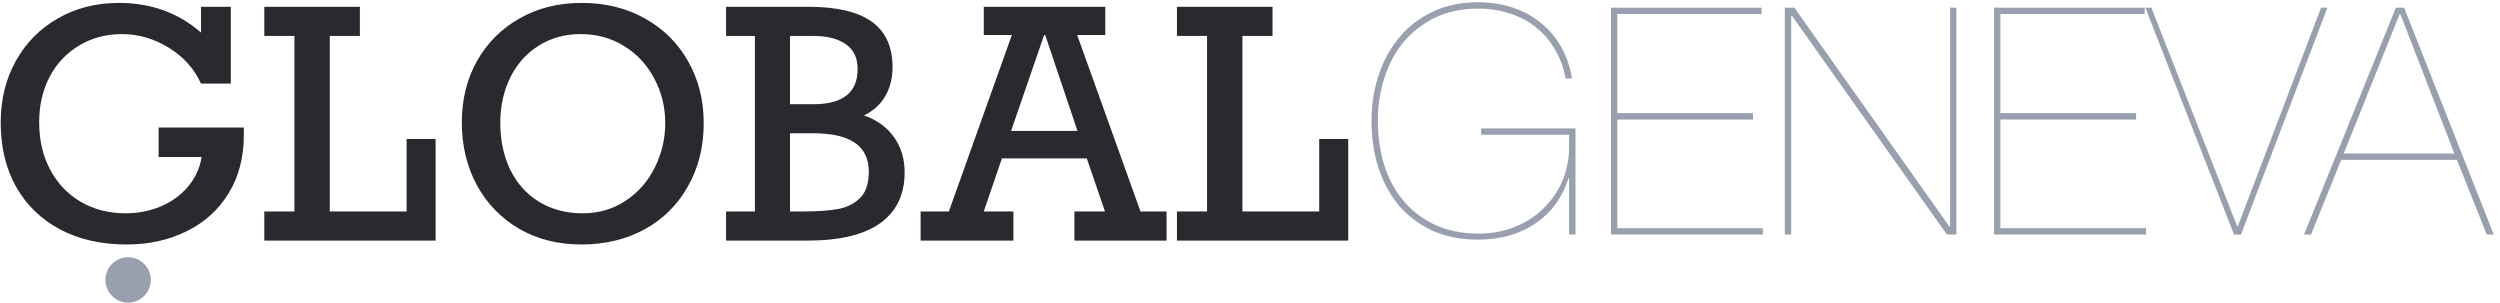 <svg width="380" height="46" viewBox="0 0 380 46" fill="none" xmlns="http://www.w3.org/2000/svg">
<g clip-path="url(#clip0_77_1572)">
<path d="M30.552 4.946V1.031H35.081V12.705H30.552C29.515 10.426 27.872 8.602 25.623 7.234C23.391 5.866 21.04 5.182 18.572 5.182C16.119 5.182 13.934 5.764 12.015 6.927C10.097 8.075 8.604 9.663 7.534 11.691C6.481 13.72 5.954 16.023 5.954 18.601C5.954 21.306 6.512 23.703 7.629 25.794C8.745 27.886 10.294 29.513 12.275 30.676C14.272 31.84 16.544 32.422 19.091 32.422C21.024 32.422 22.817 32.068 24.468 31.36C26.134 30.653 27.51 29.646 28.595 28.341C29.695 27.037 30.38 25.543 30.647 23.861H24.114V19.38H37.062V20.535C37.062 23.916 36.291 26.864 34.75 29.379C33.209 31.895 31.079 33.821 28.359 35.157C25.655 36.494 22.613 37.162 19.232 37.162C15.38 37.162 12 36.392 9.091 34.851C6.198 33.294 3.973 31.125 2.417 28.341C0.876 25.559 0.105 22.328 0.105 18.648C0.105 15.142 0.876 12.006 2.417 9.239C3.973 6.471 6.112 4.317 8.832 2.777C11.552 1.22 14.633 0.442 18.076 0.442C22.951 0.442 27.109 1.943 30.552 4.946ZM50.127 5.465V32.139H61.801V21.125H66.211V36.572H40.175V32.139H44.75V5.465H40.175V1.031H54.702V5.465H50.127ZM106.965 18.696C106.965 22.312 106.163 25.527 104.559 28.341C102.971 31.156 100.77 33.334 97.955 34.874C95.141 36.4 91.942 37.162 88.357 37.162C84.819 37.162 81.675 36.368 78.923 34.78C76.172 33.176 74.025 30.967 72.485 28.153C70.96 25.323 70.197 22.139 70.197 18.601C70.197 15.095 70.975 11.966 72.532 9.215C74.104 6.463 76.266 4.317 79.017 2.777C81.769 1.22 84.898 0.442 88.404 0.442C92.052 0.442 95.283 1.244 98.097 2.847C100.911 4.435 103.089 6.613 104.63 9.38C106.186 12.147 106.965 15.252 106.965 18.696ZM88.569 32.422C91.006 32.422 93.184 31.785 95.102 30.511C97.02 29.238 98.498 27.548 99.535 25.441C100.589 23.334 101.116 21.086 101.116 18.696C101.116 16.259 100.558 14.002 99.441 11.927C98.341 9.836 96.816 8.193 94.866 6.998C92.916 5.787 90.715 5.182 88.262 5.182C85.857 5.182 83.727 5.772 81.871 6.951C80.016 8.114 78.577 9.726 77.555 11.786C76.549 13.845 76.046 16.133 76.046 18.648C76.046 21.321 76.549 23.703 77.555 25.794C78.577 27.886 80.039 29.513 81.942 30.676C83.844 31.84 86.053 32.422 88.569 32.422ZM135.667 10.206C135.667 11.872 135.296 13.342 134.558 14.616C133.818 15.889 132.742 16.864 131.326 17.54C133.324 18.248 134.849 19.356 135.902 20.866C136.971 22.359 137.505 24.136 137.505 26.195C137.505 29.576 136.263 32.154 133.779 33.931C131.312 35.692 127.608 36.572 122.672 36.572H110.361V32.139H114.747V5.465H110.361V1.031H122.86C127.184 1.031 130.4 1.786 132.506 3.295C134.613 4.805 135.667 7.108 135.667 10.206ZM130.359 10.489C130.359 8.822 129.771 7.572 128.591 6.739C127.412 5.89 125.745 5.465 123.592 5.465H120.077V15.842H123.639C128.119 15.842 130.359 14.057 130.359 10.489ZM132.058 26.101C132.058 24.136 131.359 22.674 129.959 21.714C128.576 20.74 126.422 20.252 123.497 20.252H120.077V32.139H122.2C124.322 32.139 126.068 32.013 127.435 31.761C128.803 31.494 129.912 30.928 130.761 30.063C131.625 29.183 132.058 27.862 132.058 26.101ZM163.731 5.324L173.353 32.139H177.316V36.572H163.307V32.139H167.953L165.193 24.073H152.293L149.533 32.139H154.038V36.572H139.935V32.139H144.227L153.802 5.324H149.533V1.031H168V5.324H163.731ZM158.872 5.324H158.708L153.685 19.898H163.778L158.872 5.324ZM188.848 5.465V32.139H200.522V21.125H204.932V36.572H178.896V32.139H183.471V5.465H178.896V1.031H193.423V5.465H188.848Z" fill="#292930"/>
<path d="M225.13 20.484H238.509V22.271C238.509 24.171 238.155 25.942 237.447 27.584C236.738 29.194 235.756 30.595 234.5 31.786C233.277 32.945 231.828 33.863 230.153 34.539C228.479 35.183 226.692 35.505 224.792 35.505C222.248 35.505 220.01 35.054 218.078 34.153C216.179 33.251 214.585 32.028 213.297 30.482C212.009 28.936 211.043 27.133 210.399 25.072C209.755 22.979 209.433 20.758 209.433 18.407C209.433 16.056 209.771 13.851 210.447 11.79C211.123 9.697 212.105 7.877 213.393 6.332C214.714 4.786 216.307 3.563 218.175 2.661C220.075 1.759 222.232 1.309 224.647 1.309C226.451 1.309 228.093 1.566 229.574 2.081C231.087 2.564 232.408 3.273 233.535 4.207C234.694 5.14 235.644 6.267 236.384 7.588C237.157 8.876 237.688 10.325 237.978 11.935H238.944C238.654 10.164 238.107 8.57 237.302 7.153C236.529 5.736 235.515 4.529 234.259 3.53C233.035 2.5 231.602 1.711 229.96 1.164C228.35 0.616 226.579 0.343 224.647 0.343C222.104 0.343 219.833 0.81 217.837 1.743C215.841 2.677 214.15 3.965 212.766 5.607C211.381 7.217 210.318 9.133 209.578 11.355C208.837 13.545 208.467 15.895 208.467 18.407C208.467 20.886 208.805 23.221 209.481 25.41C210.19 27.6 211.22 29.516 212.572 31.158C213.925 32.768 215.615 34.056 217.644 35.022C219.672 35.956 222.007 36.423 224.647 36.423C228.061 36.423 230.975 35.602 233.39 33.959C235.805 32.317 237.479 30.031 238.413 27.101H238.509V35.65H239.475V19.518H225.13V20.484ZM245.835 34.684V18.165H266.459V17.199H245.835V2.13H267.763V1.164H244.869V35.65H267.956V34.684H245.835ZM271.295 1.164V35.65H272.261V2.371H272.357L295.928 35.65H297.377V1.164H296.411V34.443H296.314L272.744 1.164H271.295ZM304.063 34.684V18.165H324.687V17.199H304.063V2.13H325.991V1.164H303.097V35.65H326.184V34.684H304.063ZM352.803 1.164L340.149 34.394H340.052L327.011 1.164H326.093L339.569 35.65H340.632L353.769 1.164H352.803ZM355.866 24.299H373.447L377.987 35.65H379.05L365.429 1.164H364.173L350.215 35.65H351.277L355.866 24.299ZM373.061 23.334H356.252L364.753 2.13H364.85L373.061 23.334Z" fill="#999FAE"/>
<path d="M19.471 46C21.376 46 22.921 44.455 22.921 42.55C22.921 40.645 21.376 39.1 19.471 39.1C17.565 39.1 16.02 40.645 16.02 42.55C16.02 44.455 17.565 46 19.471 46Z" fill="#999FAE"/>
</g>
<defs>
<clipPath id="clip0_77_1572">
<rect width="379.5" height="46" fill="white"/>
</clipPath>
</defs>
</svg>
